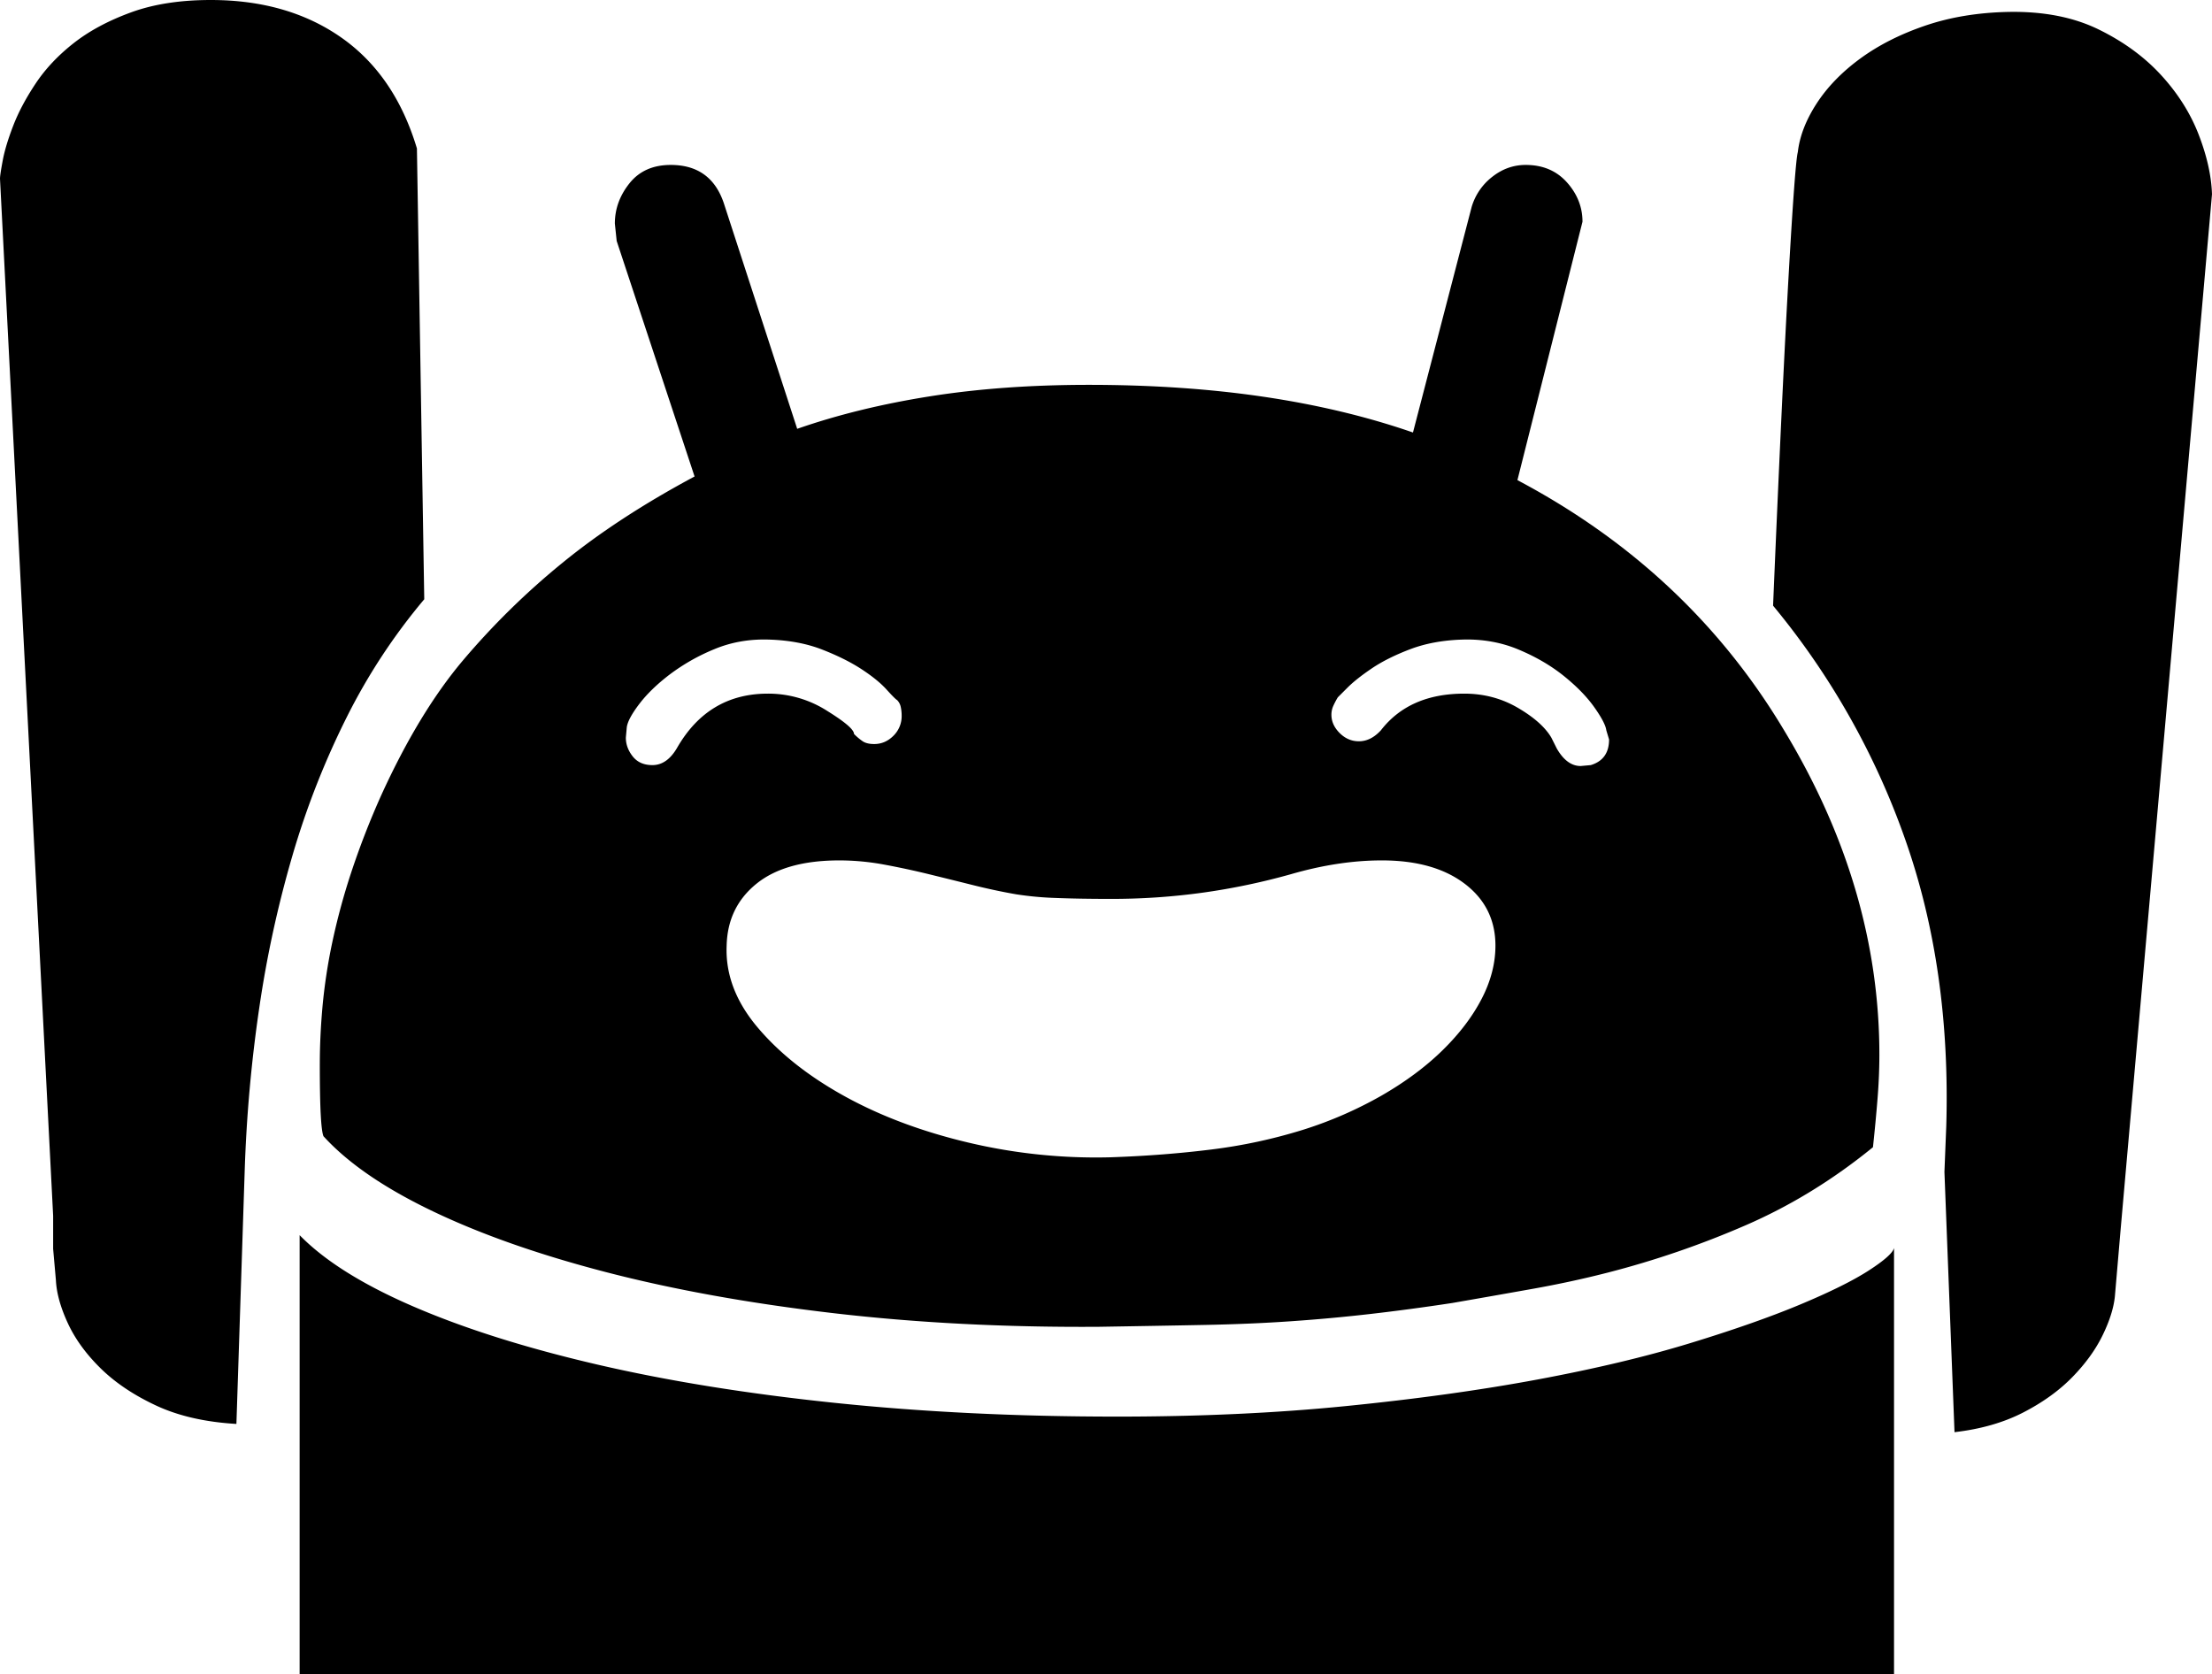 <svg viewBox="0 0 2414 1827" xmlns="http://www.w3.org/2000/svg"><path d="m1756 807-3-10q-1-8-13-25t-33-34q-21-17-49.5-29t-61.5-11q-32 1-57 10.5t-42 21q-17 11.5-26.5 21l-10.5 10.5a87.4 87.4 0 0 0 -5 9.5 23.2 23.2 0 0 0 -2 9.5q0 11 9 20t21 9q13 0 24-12 31-40 91-40 32 0 58.5 15.5t36.5 32.5l6 12q11 19 26 19l11-1q20-6 20-28zm-918-50a119.19 119.19 0 0 1 65 19q29 18 29 25a63.76 63.76 0 0 0 9.5 8q4.5 3 12.5 3 12 0 21-9a29.92 29.92 0 0 0 9-22 43.51 43.51 0 0 0 -1-9.5 15 15 0 0 0 -4-7.5q-2-1-11.5-11.5t-27-22q-17.5-11.5-43-21.5t-58.5-11q-32-1-59.5 10.5a219 219 0 0 0 -48.5 27.5q-21 16-33.5 32.5t-13.5 25.5l-1 11q0 11 7.5 20.5t21.5 9.5q16 0 27-19 34-59 99-59zm794 275q0-42-33.5-67.5t-90.5-25.5q-47 0-99 15a727 727 0 0 1 -95 20 720.43 720.43 0 0 1 -102 7q-34 0-59.5-1a354.76 354.76 0 0 1 -43.5-4q-23-4-47-10t-48.5-12q-24.5-6-49-10.5a268 268 0 0 0 -48.5-4.5q-59 0-90.5 25.5t-32.5 67.5q-2 47 34 89.5t95 75q59 32.51 135 50.5a603.61 603.61 0 0 0 155 16q58-2 110-8.5a572.36 572.36 0 0 0 100-21.5 438.06 438.06 0 0 0 86-37.5q39-22.5 66.5-49.5t42.5-56q15-29 15-58zm560-1019q57-1 98 19t68.5 50q27.49 30 41 65t14.5 65l-100 1133-6 70q-2 19-13.5 42.5t-33 45.5q-21.49 22-53.5 38.5t-75 21.5l-11-284 2-50q5-171-44.5-312a831.18 831.18 0 0 0 -144.5-256q10-238 17-361t10-134q3-26 20.5-53t47.5-49q30-22 71-36t91-15zm-1925 1266-9 275q-51-3-87.5-20t-60.5-40.5q-24-23.5-36-49.5t-13-47l-3-34v-36l-58-1132q0-4 3-20t11.5-38q8.5-22 24.5-46t41.5-44q25.5-20 62.5-33.5t87-13.5q84 0 142.5 41t82.5 121l8 492a654 654 0 0 0 -84.5 128.5 900 900 0 0 0 -59 150 1222.29 1222.29 0 0 0 -36.5 167 1567.77 1567.77 0 0 0 -16 179.5zm1800 548h-1740v-479q41 42 124.5 78t199.5 63q116 27 260 42t308 15q135 0 250-11.5t209-29q94-17.51 166-39.5t121-42.5q49-20.51 74.5-37t27.5-24.5zm-16-676q0 23-2 48t-5 53q-65 53-138.5 85a1002.94 1002.94 0 0 1 -151.5 52q-39 10-81 17.5t-88 15.5q-46 7-89.5 12t-87.5 8q-43 3-95 4t-114 2q-154 1-290.5-15t-246.5-44.5q-110-28.5-189.5-66.5t-119.5-82q-2-5-3-24t-1-54q0-31 3-64a609.38 609.38 0 0 1 10.5-69 724.93 724.93 0 0 1 20.5-76 882.11 882.11 0 0 1 33-85q41-90 89-147a821 821 0 0 1 108.5-106.5q60.5-49.5 144.5-94.5l-85-257-2-19q0-24 16-44t45-20q44 0 58 42l80 246q66-23 145-35.5t173-12.5q103 0 191 13t163 39l64-246a64.81 64.81 0 0 1 22.5-33q16.5-13 36.5-13 28 0 45 19t17 43l-71 282q187 99 291 273 104 172 104 354z"/></svg>